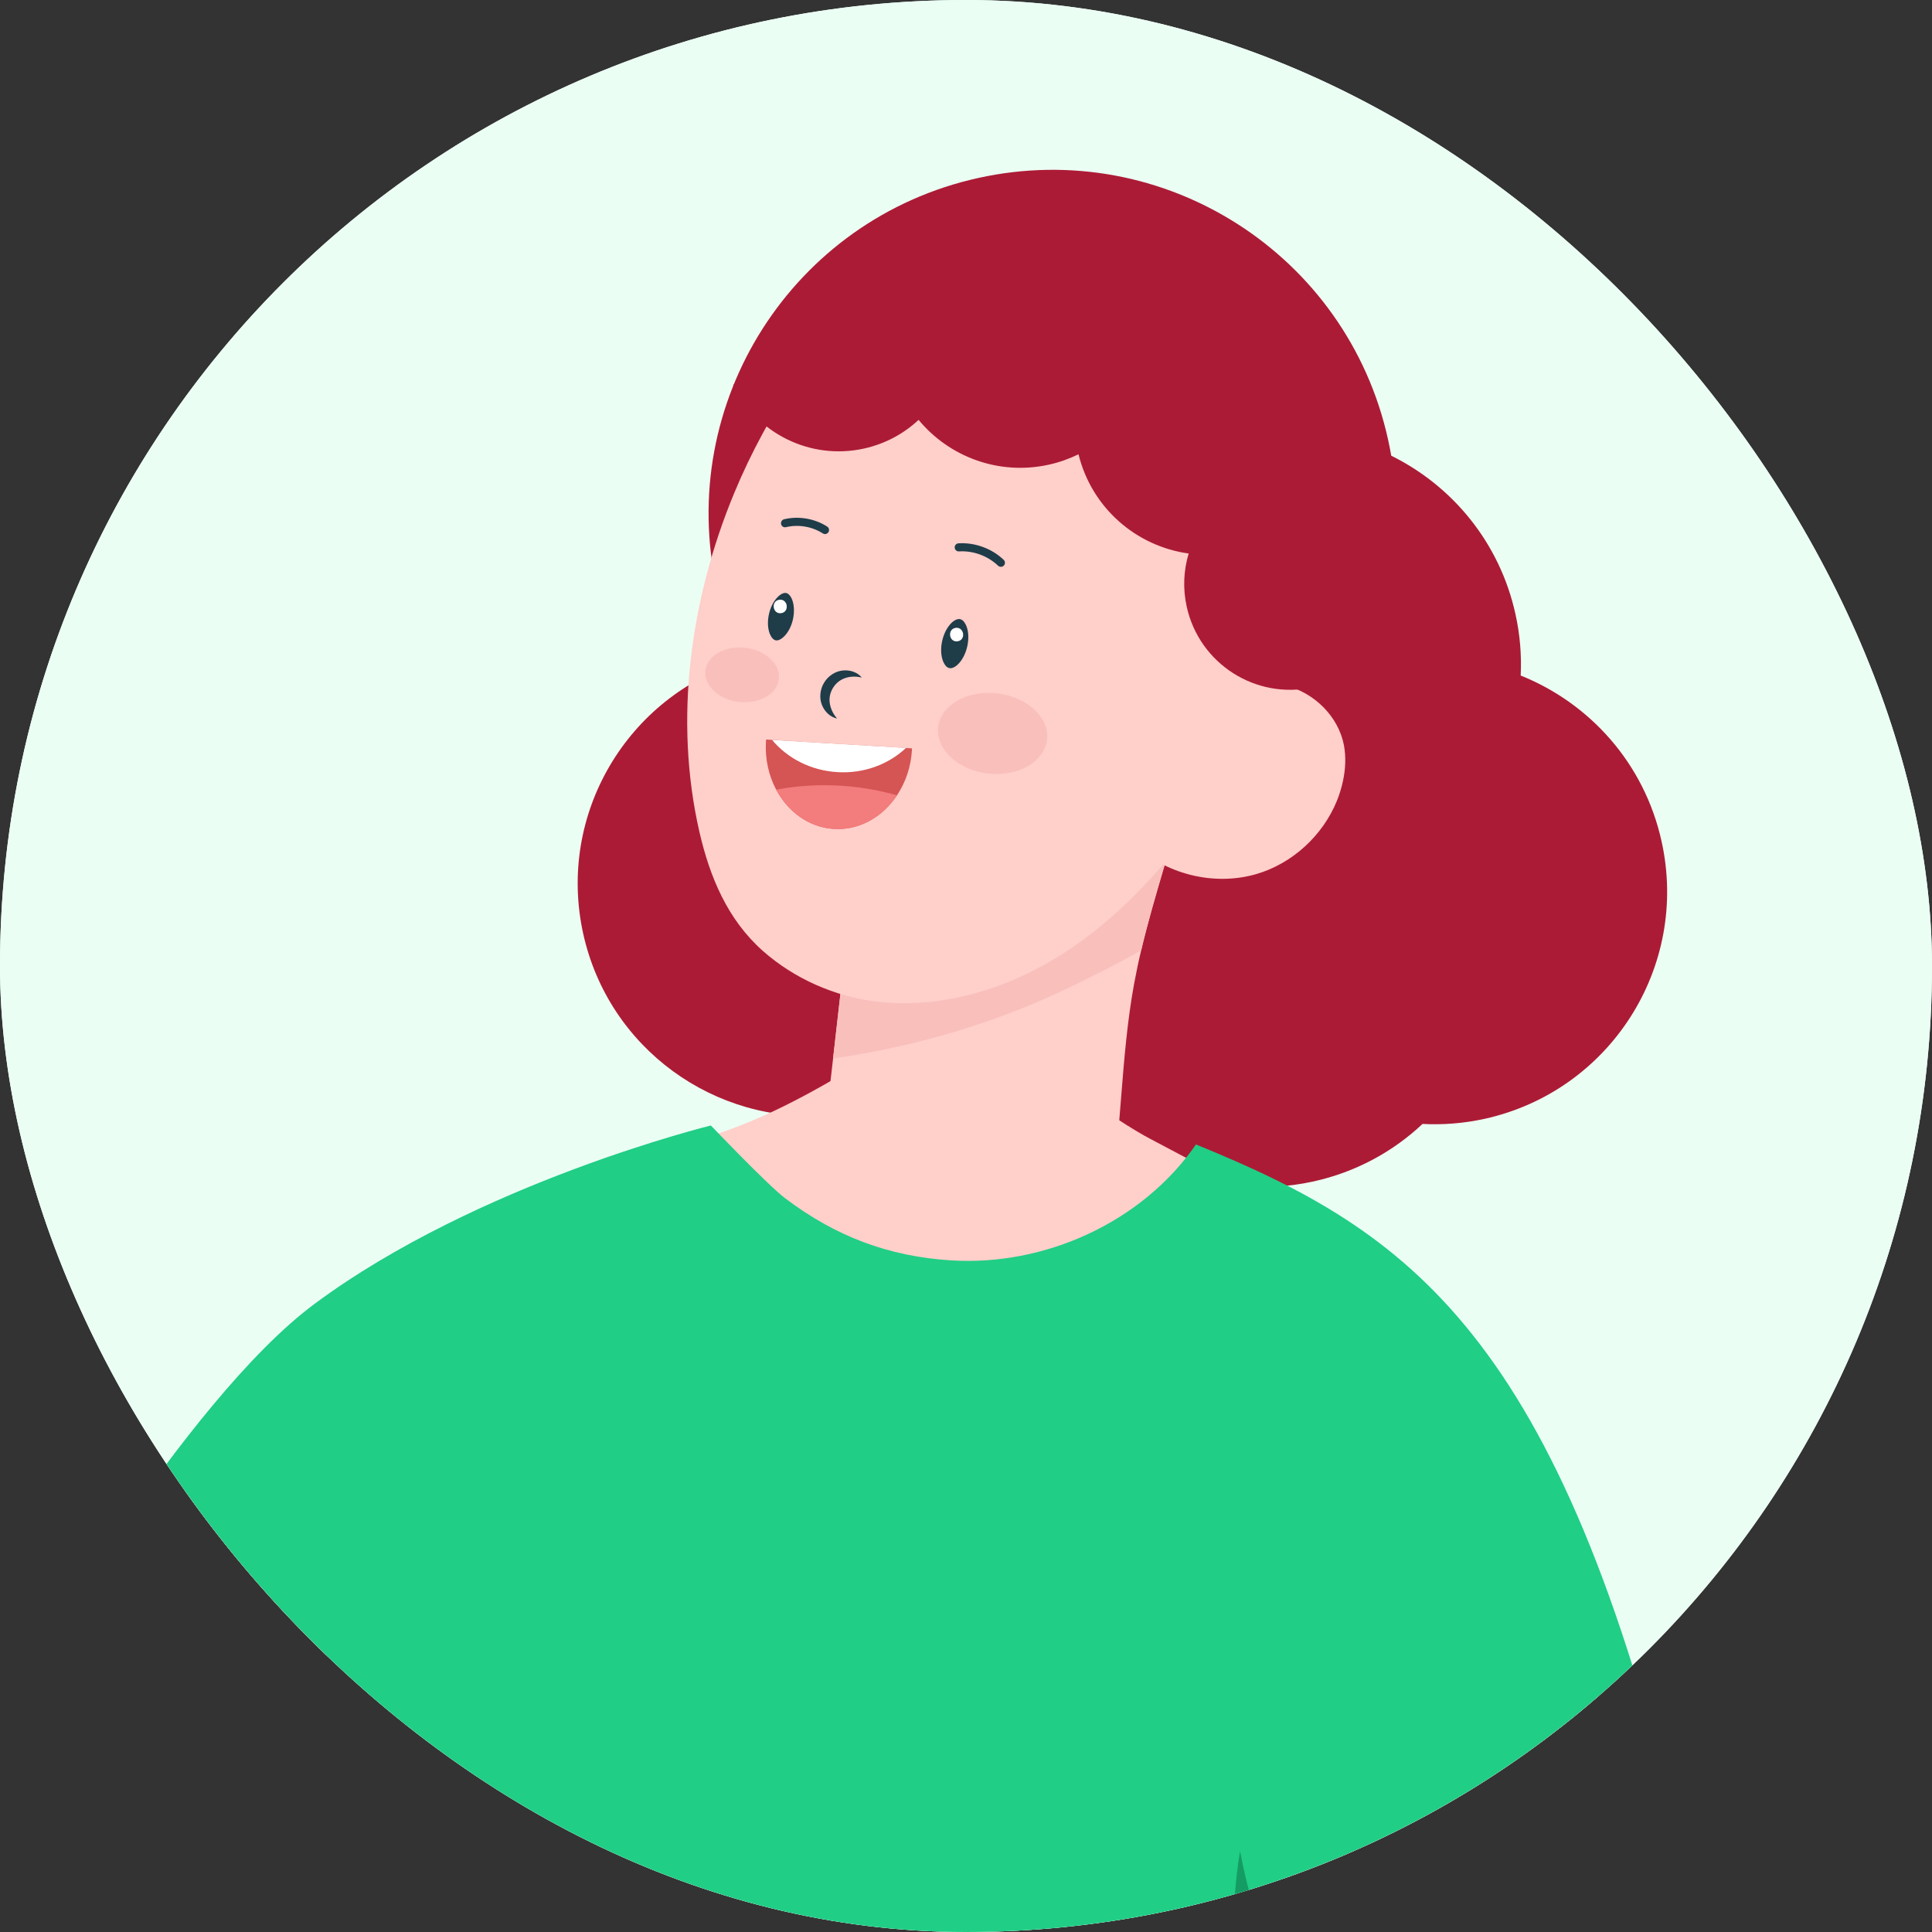 <svg width="64" height="64" viewBox="0 0 64 64" fill="none" xmlns="http://www.w3.org/2000/svg">
<rect x="0" y="0" width="64" height="64" fill="#333333" stroke="none"/>
<g clip-path="url(#clip0_1065_49900)">
<rect width="64" height="64" rx="32" fill="#EBFEF4"/>
<g clip-path="url(#clip1_1065_49900)">
<rect width="75" height="75" transform="translate(-5)" fill="#EBFEF4"/>
<path d="M-48.241 97.249C-46.422 95.73 -44.603 94.21 -42.785 92.691C-41.041 91.233 -39.529 89.983 -37.608 88.759C-36.819 88.257 -35.766 87.612 -34.926 87.142C-30.597 84.318 -26.268 81.495 -21.937 78.672C-19.198 76.886 -16.459 75.098 -13.72 73.312C-11.921 72.139 -10.117 70.962 -8.479 69.572C-6.448 67.851 5.185 50.495 6.439 48.987C7.191 49.963 12.003 53.963 13.061 61.892C8.923 65.714 -0.687 76.069 -5.437 79.085C-13.924 84.471 -23.613 87.093 -32.689 91.414C-33.017 91.57 -33.353 92.392 -33.548 92.711C-34.182 93.748 -34.668 94.864 -35.374 95.858C-36.087 96.862 -36.91 97.789 -37.823 98.617C-38.236 98.991 -38.911 99.175 -39.161 98.505C-39.19 98.456 -39.213 98.401 -39.227 98.339C-39.426 97.59 -39.063 96.907 -38.688 96.284C-38.261 95.573 -37.925 94.862 -37.883 94.021C-37.871 93.794 -37.925 93.546 -38.102 93.401C-38.207 93.312 -38.347 93.275 -38.483 93.251C-38.946 93.174 -39.371 93.257 -39.769 93.427C-39.98 93.516 -40.182 93.629 -40.378 93.756C-40.567 93.875 -40.748 94.005 -40.928 94.138C-41.152 94.304 -41.367 94.474 -41.584 94.63C-41.627 94.662 -41.672 94.693 -41.715 94.722C-41.754 94.75 -41.795 94.778 -41.835 94.806C-42.093 94.987 -42.352 95.167 -42.61 95.346C-43.081 95.675 -43.55 96.003 -44.021 96.331C-44.431 96.617 -44.842 96.903 -45.252 97.19C-45.97 97.689 -46.756 98.258 -47.64 98.41C-48.302 98.523 -48.839 97.749 -48.241 97.249Z" fill="#FFCFCA"/>
<path d="M24.575 21.904C24.213 21.142 23.931 20.327 23.742 19.468C22.387 13.327 26.267 7.249 32.409 5.895C38.55 4.54 44.627 8.421 45.982 14.563C46.021 14.741 46.056 14.918 46.087 15.096C48.11 16.095 49.679 17.97 50.202 20.345C50.354 21.029 50.407 21.712 50.375 22.378C52.663 23.294 54.474 25.288 55.043 27.876C55.962 32.032 53.335 36.146 49.178 37.063C48.487 37.214 47.797 37.267 47.123 37.232C46.145 38.151 44.915 38.827 43.511 39.137C41.793 39.515 40.084 39.288 38.603 38.599C37.715 39.305 36.657 39.825 35.475 40.085C32.328 40.779 29.207 39.441 27.479 36.946C23.691 37.264 20.16 34.74 19.319 30.928C18.448 26.979 20.776 23.071 24.575 21.904Z" fill="#AC1B35"/>
<path d="M38.092 37.72C37.048 37.167 36.13 36.408 35.076 35.876C34.986 35.86 34.895 35.845 34.8 35.837C33.129 35.7 31.465 35.453 29.787 35.359C29.267 35.331 28.739 35.334 28.22 35.4C26.517 36.414 24.767 37.346 22.869 37.815C22.095 38.006 21.139 38.215 20.148 38.317C19.424 38.641 19.047 39.186 19.429 40.181C19.796 41.139 20.499 42.003 21.198 42.76C21.412 42.992 21.636 43.214 21.868 43.428C25.057 46.34 30.709 47.864 34.829 45.971C36.953 44.997 38.744 43.343 40.067 41.519C40.482 40.948 40.778 40.31 41.093 39.687C41.117 39.637 41.17 39.519 41.239 39.369C40.185 38.829 39.137 38.276 38.092 37.72Z" fill="#FFCFCA"/>
<path d="M27.172 38.788C27.757 39.24 28.504 39.41 29.225 39.564C30.094 39.754 30.965 39.941 31.852 40.002C33.58 40.119 35.207 39.678 36.899 39.308C36.978 38.312 37.06 37.318 37.141 36.322C37.24 35.077 37.342 33.83 37.567 32.6C37.636 32.225 37.714 31.849 37.804 31.477C38.022 30.551 38.291 29.637 38.561 28.72C38.782 27.97 39.004 27.216 39.226 26.463C38.737 26.844 38.291 27.021 37.717 27.262C35.296 28.274 32.838 29.193 30.367 30.08C29.625 30.346 28.873 30.613 28.091 30.715L27.597 35.062L27.172 38.788Z" fill="#FFCFCA"/>
<path d="M27.597 35.063C30.308 34.673 32.962 33.898 35.426 32.709C36.209 32.332 37.023 31.925 37.804 31.478C38.022 30.551 38.292 29.637 38.562 28.721C38.782 27.97 39.004 27.216 39.227 26.464C38.738 26.844 38.292 27.022 37.717 27.262C35.296 28.275 32.838 29.193 30.367 30.08C29.625 30.347 28.873 30.614 28.091 30.716L27.597 35.063Z" fill="#F9BFBB"/>
<path d="M23.166 27.544C23.51 29.046 24.098 30.46 25.271 31.501C26.313 32.422 27.653 33.012 29.033 33.178C30.558 33.362 32.104 33.076 33.528 32.477C34.236 32.177 34.916 31.802 35.548 31.369C36.651 30.61 37.625 29.683 38.501 28.674C39.921 27.032 41.169 25.099 41.972 23.023C42.884 20.678 43.23 18.148 42.624 15.652C42.38 14.635 41.964 13.661 41.401 12.778C39.024 9.055 34.109 7.667 30.134 9.598C28.063 10.606 26.353 12.35 25.262 14.364C24.916 15.002 24.598 15.664 24.318 16.342C22.862 19.855 22.32 23.84 23.166 27.544Z" fill="#FFCFCA"/>
<path d="M37.518 27.921C38.574 28.951 40.194 29.367 41.613 28.956C42.811 28.609 43.82 27.677 44.288 26.525C44.373 26.314 44.439 26.098 44.487 25.875C44.571 25.486 44.592 25.079 44.52 24.689C44.336 23.723 43.517 22.926 42.559 22.704C41.601 22.48 40.55 22.811 39.84 23.491L38.946 25.195L37.518 27.921Z" fill="#FFCFCA"/>
<path d="M25.985 11.371C26.377 11.058 26.772 10.749 27.177 10.451C27.227 10.413 27.281 10.379 27.332 10.342C27.35 10.329 27.37 10.316 27.39 10.301L27.396 10.296C27.59 10.17 27.783 10.041 27.98 9.921C28.384 9.674 28.8 9.447 29.233 9.256C29.307 9.223 29.409 9.197 29.49 9.157C29.646 9.113 29.803 9.072 29.961 9.035C30.545 7.964 31.571 7.141 32.856 6.856C33.985 6.607 35.108 6.82 36.028 7.366C36.412 7.111 36.846 6.919 37.324 6.813C39.371 6.362 41.396 7.656 41.847 9.702C41.877 9.832 41.898 9.961 41.913 10.089C43.055 10.658 43.941 11.719 44.239 13.063C44.467 14.104 44.304 15.137 43.85 16.015C44.979 16.393 45.888 17.338 46.163 18.586C46.581 20.479 45.384 22.35 43.493 22.768C41.6 23.185 39.728 21.99 39.312 20.099C39.177 19.493 39.21 18.89 39.376 18.336C37.648 18.099 36.165 16.833 35.727 15.049C35.419 15.198 35.09 15.317 34.739 15.394C33.083 15.758 31.442 15.132 30.43 13.909C29.939 14.367 29.324 14.703 28.621 14.859C26.827 15.254 25.051 14.341 24.285 12.755C24.848 12.29 25.413 11.825 25.985 11.371Z" fill="#AC1B35"/>
<path d="M22.287 41.339L22.315 41.334C22.175 41.374 22.035 41.41 21.894 41.443C21.986 41.413 22.178 41.359 22.287 41.339Z" fill="#FFCFCA"/>
<path d="M31.462 22.134C31.654 22.157 31.939 21.866 32.041 21.415C32.096 21.176 32.087 20.934 32.018 20.752C31.994 20.688 31.926 20.538 31.809 20.511L31.791 20.508C31.599 20.485 31.314 20.776 31.212 21.227C31.157 21.466 31.167 21.708 31.235 21.891C31.259 21.955 31.327 22.105 31.444 22.131L31.462 22.134Z" fill="#1F3C49"/>
<path d="M25.711 21.214C25.872 21.232 26.164 20.976 26.267 20.518C26.318 20.287 26.31 20.052 26.244 19.874C26.197 19.747 26.124 19.664 26.047 19.645L26.03 19.642C25.867 19.624 25.578 19.879 25.474 20.338C25.421 20.569 25.429 20.804 25.495 20.982C25.545 21.109 25.615 21.193 25.693 21.211L25.711 21.214Z" fill="#1F3C49"/>
<path d="M28.548 22.446C28.407 22.27 28.156 22.182 27.913 22.212C27.664 22.236 27.427 22.398 27.299 22.615C27.166 22.831 27.133 23.116 27.226 23.348C27.314 23.576 27.508 23.759 27.73 23.802C27.584 23.636 27.508 23.453 27.485 23.277C27.462 23.101 27.505 22.938 27.59 22.793C27.679 22.648 27.804 22.535 27.97 22.472C28.137 22.409 28.334 22.393 28.548 22.446Z" fill="#1F3C49"/>
<path d="M33.154 18.776C33.19 18.778 33.226 18.763 33.253 18.735C33.305 18.683 33.302 18.597 33.249 18.546C32.856 18.169 32.295 17.965 31.751 17.998C31.677 18.003 31.621 18.065 31.626 18.139C31.63 18.215 31.694 18.271 31.768 18.266C32.239 18.236 32.722 18.414 33.063 18.74C33.088 18.765 33.121 18.776 33.154 18.776Z" fill="#1F3C49"/>
<path d="M27.367 17.687C27.396 17.677 27.424 17.659 27.443 17.629C27.482 17.567 27.464 17.484 27.401 17.443C26.988 17.177 26.453 17.086 25.974 17.201C25.904 17.219 25.857 17.292 25.875 17.364C25.892 17.437 25.964 17.481 26.037 17.463C26.447 17.364 26.903 17.442 27.257 17.67C27.29 17.692 27.331 17.697 27.367 17.687Z" fill="#1F3C49"/>
<path d="M31.656 20.799C31.943 20.76 32.007 21.203 31.721 21.244C31.434 21.285 31.372 20.841 31.656 20.799Z" fill="white"/>
<path d="M25.814 19.868C26.101 19.827 26.163 20.271 25.878 20.312C25.592 20.353 25.528 19.909 25.814 19.868Z" fill="white"/>
<path d="M25.373 24.561C25.339 25.145 25.465 25.695 25.711 26.157C26.106 26.898 26.804 27.41 27.625 27.459C28.468 27.51 29.238 27.064 29.714 26.345C29.995 25.925 30.175 25.412 30.209 24.85C30.209 24.831 30.208 24.809 30.209 24.79L25.38 24.498C25.378 24.52 25.375 24.541 25.373 24.561Z" fill="#D55454"/>
<path d="M25.576 24.511C26.083 25.117 26.855 25.525 27.739 25.578C28.622 25.632 29.437 25.318 30.013 24.776L25.576 24.511Z" fill="white"/>
<path d="M25.711 26.157C26.106 26.898 26.804 27.41 27.625 27.459C28.468 27.51 29.238 27.064 29.714 26.345C28.901 26.114 28.053 26.001 27.207 26.011C26.705 26.017 26.205 26.067 25.711 26.157Z" fill="#F37C7C"/>
<path d="M31.078 24.088C30.994 24.82 31.732 25.509 32.728 25.624C33.722 25.739 34.598 25.239 34.683 24.505C34.769 23.772 34.03 23.084 33.034 22.969C32.04 22.854 31.164 23.356 31.078 24.088Z" fill="#F9BFBB"/>
<path d="M23.367 22.215C23.309 22.71 23.808 23.174 24.48 23.252C25.153 23.329 25.744 22.992 25.801 22.496C25.857 22.003 25.36 21.537 24.687 21.459C24.015 21.382 23.424 21.719 23.367 22.215Z" fill="#F9BFBB"/>
<path d="M53.366 116.557C53.326 114.755 52.711 110.531 52.982 107.318C54.118 98.923 58.664 84.935 58.426 78.871C58.197 73.032 55.771 67.525 54.332 61.862C53.522 58.672 52.972 55.41 51.863 52.312C51.572 51.495 51.239 50.694 50.857 49.915C49.637 47.435 47.932 45.501 45.754 43.813C43.944 42.411 41.934 41.267 39.804 40.431L38.619 49.039C38.64 49.028 38.66 49.02 38.68 49.008C38.281 51.489 39.198 53.974 40.125 56.31C42.777 62.986 45.641 69.577 48.716 76.069C49.216 77.124 49.726 78.194 49.904 79.348C50.042 80.25 49.97 81.171 49.898 82.081C49.218 90.673 48.668 98.005 48.385 106.686C48.139 107.354 47.211 109.357 46.795 110.762C46.544 111.606 46.296 112.45 46.139 113.316C45.898 114.676 46.189 116.052 46.194 117.426C46.196 117.714 46.191 118.006 46.256 118.286C46.563 119.593 47.934 118.941 48.311 118.047C48.345 117.963 48.377 117.876 48.398 117.79C48.429 117.682 48.449 117.57 48.464 117.458C48.516 117.046 48.48 116.615 48.472 116.203C48.467 115.896 48.472 115.584 48.541 115.283C48.6 115.03 48.637 114.681 48.921 114.579C49.183 114.485 49.563 114.615 49.782 114.758C50.044 114.929 50.223 115.186 50.355 115.473C50.383 115.532 50.408 115.589 50.431 115.65C50.495 115.807 50.548 115.971 50.595 116.131C50.772 116.709 50.91 117.293 51.071 117.873C51.297 118.677 51.407 119.461 51.249 120.289C51.086 121.13 50.742 121.922 50.444 122.723C50.126 123.583 49.646 124.735 50.115 125.617C50.332 126.024 50.915 126.009 51.209 125.703C51.372 125.532 51.465 125.306 51.553 125.089C52.123 123.691 52.719 122.304 53.084 120.834C53.428 119.448 53.394 117.976 53.366 116.557Z" fill="#FFCFCA"/>
<path d="M55.67 61.045C50.489 64.958 47.768 67.083 44.105 68.657L44.097 68.678C43.76 69.704 43.416 70.767 43.067 71.853C42.973 72.15 42.876 72.451 42.78 72.75C42.38 74.008 41.977 75.293 41.579 76.592C36.64 78.102 17.719 81.135 15.237 81.466C14.985 80.098 14.74 78.781 14.494 77.313C13.953 74.07 13.408 70.097 12.786 63.243C12.774 63.267 12.761 63.294 12.748 63.324C12.518 63.796 12.057 64.788 11.27 66.392C11.166 66.604 11.056 66.826 10.941 67.06C8.692 65.039 0.645 55.885 0.645 55.885C0.645 55.885 6.088 46.407 10.42 43.192C15.833 39.176 23.548 37.283 23.548 37.283C23.548 37.283 25.436 39.261 26.007 39.693C27.673 40.954 29.426 41.622 31.511 41.752C34.58 41.944 37.812 40.519 39.618 37.912C46.642 40.773 51.672 44.144 55.67 61.045Z" fill="#20CE86"/>
<path d="M11.27 66.392C12.056 64.789 12.517 63.796 12.748 63.324C12.621 61.879 12.683 60.416 12.937 58.982C12.051 60.389 11.399 61.94 11.179 63.553C11.049 64.496 11.072 65.462 11.27 66.392Z" fill="#149C64"/>
<path d="M44.097 68.679C43.76 69.704 43.416 70.767 43.067 71.854C41.177 68.74 40.481 64.932 41.078 61.322C41.575 63.945 42.609 66.463 44.097 68.679Z" fill="#149C64"/>
</g>
</g>
<defs>
<clipPath id="clip0_1065_49900">
<rect width="64" height="64" rx="32" fill="white"/>
</clipPath>
<clipPath id="clip1_1065_49900">
<rect width="75" height="75" fill="white" transform="translate(-5)"/>
</clipPath>
</defs>
</svg>
